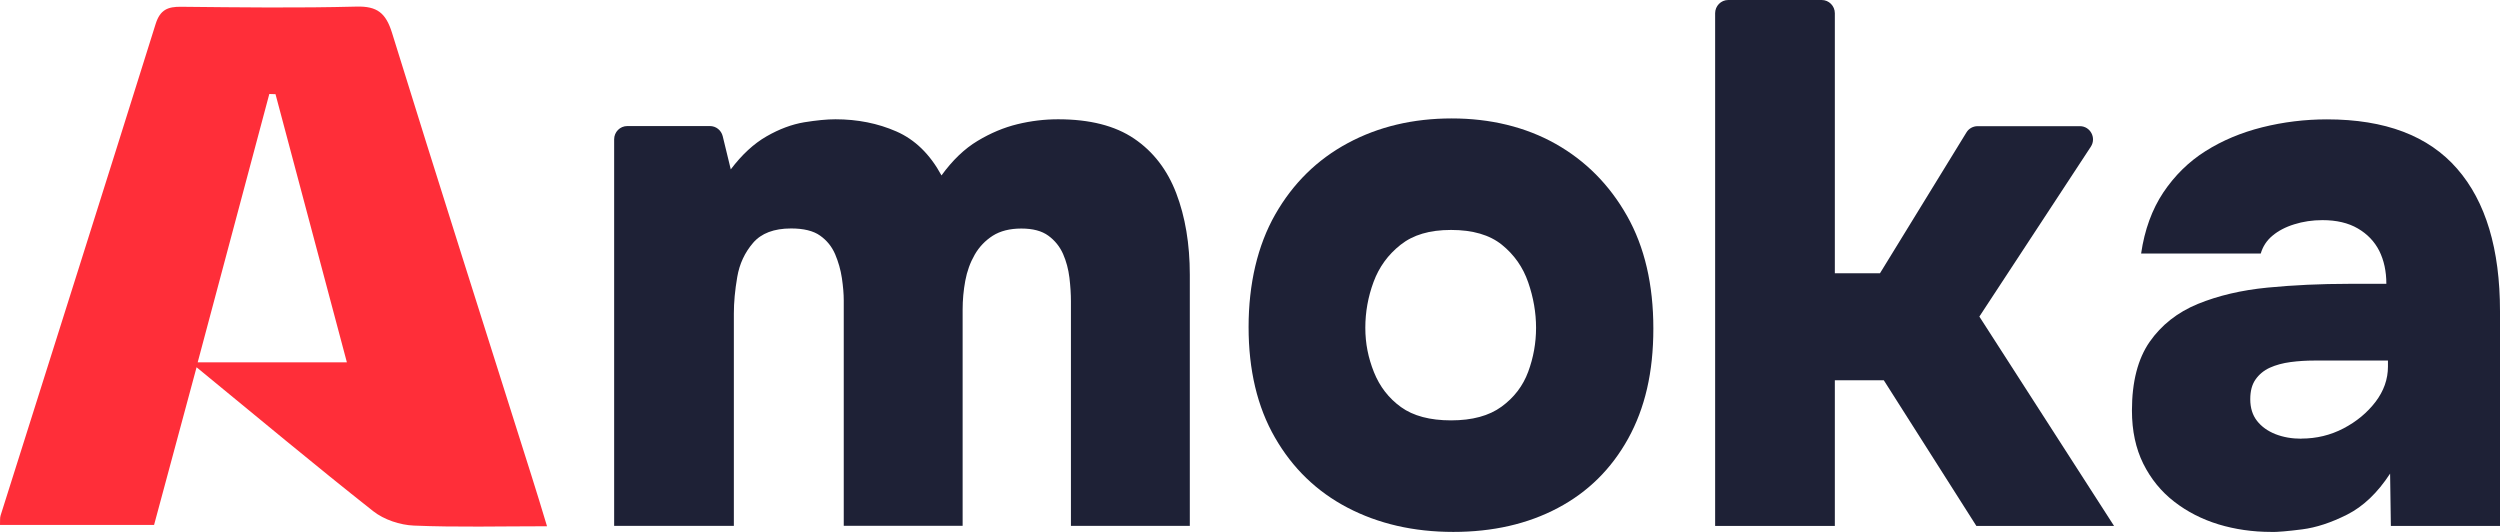 <svg width="94" height="20" viewBox="0 0 94 20" fill="none" xmlns="http://www.w3.org/2000/svg">
<g clip-path="url(#clip0_1583_494)">
<path d="M23.092 19.773V5.237C23.092 4.964 23.313 4.74 23.584 4.74H26.696C26.921 4.74 27.118 4.896 27.174 5.12L27.477 6.369C27.892 5.819 28.339 5.404 28.822 5.127C29.304 4.85 29.775 4.676 30.236 4.598C30.697 4.524 31.088 4.485 31.412 4.485C32.242 4.485 33.006 4.637 33.703 4.942C34.4 5.247 34.967 5.797 35.4 6.596C35.815 6.025 36.265 5.592 36.758 5.297C37.247 5.003 37.747 4.793 38.257 4.669C38.768 4.545 39.275 4.485 39.785 4.485C40.974 4.485 41.925 4.726 42.643 5.212C43.361 5.698 43.889 6.383 44.227 7.266C44.564 8.15 44.737 9.172 44.737 10.332V19.773H40.267V11.329C40.267 11.063 40.249 10.768 40.211 10.445C40.172 10.122 40.091 9.821 39.971 9.548C39.848 9.271 39.665 9.044 39.419 8.863C39.172 8.682 38.835 8.593 38.402 8.593C37.969 8.593 37.61 8.685 37.328 8.863C37.047 9.044 36.818 9.282 36.649 9.576C36.48 9.871 36.36 10.2 36.294 10.559C36.227 10.921 36.195 11.283 36.195 11.641V19.769H31.725V11.297C31.725 11.049 31.701 10.768 31.655 10.456C31.609 10.144 31.521 9.842 31.401 9.558C31.278 9.274 31.092 9.04 30.835 8.859C30.581 8.678 30.215 8.59 29.744 8.59C29.103 8.59 28.624 8.771 28.315 9.133C28.005 9.494 27.804 9.92 27.72 10.417C27.635 10.91 27.593 11.368 27.593 11.786V19.773H23.095H23.092Z" fill="#1E2136"/>
<path d="M54.645 20C53.156 20 51.829 19.695 50.667 19.088C49.506 18.481 48.598 17.602 47.936 16.448C47.275 15.299 46.947 13.915 46.947 12.297C46.947 10.679 47.282 9.232 47.95 8.061C48.619 6.89 49.531 5.996 50.681 5.379C51.832 4.761 53.135 4.453 54.585 4.453C56.035 4.453 57.358 4.772 58.488 5.407C59.621 6.046 60.515 6.947 61.177 8.118C61.839 9.289 62.166 10.701 62.166 12.354C62.166 14.007 61.849 15.349 61.219 16.491C60.586 17.634 59.706 18.503 58.572 19.102C57.439 19.702 56.13 20 54.641 20H54.645ZM54.56 15.806C55.352 15.806 55.986 15.636 56.457 15.292C56.929 14.948 57.263 14.511 57.46 13.979C57.657 13.447 57.756 12.893 57.756 12.326C57.756 11.758 57.657 11.183 57.46 10.616C57.263 10.044 56.932 9.576 56.471 9.203C56.01 8.831 55.373 8.646 54.56 8.646C53.747 8.646 53.135 8.831 52.663 9.203C52.191 9.576 51.853 10.041 51.646 10.601C51.438 11.162 51.336 11.737 51.336 12.326C51.336 12.915 51.445 13.454 51.66 13.993C51.878 14.536 52.216 14.973 52.677 15.306C53.138 15.639 53.768 15.806 54.56 15.806Z" fill="#1E2136"/>
<path d="M64.489 19.773V0.497C64.489 0.224 64.71 0 64.981 0H68.497C68.768 0 68.99 0.224 68.99 0.497V10.275H70.687L73.939 4.978C74.027 4.832 74.189 4.744 74.358 4.744H78.204C78.595 4.744 78.831 5.184 78.616 5.514L74.424 11.903L79.489 19.776H74.312L70.831 14.298H68.99V19.776H64.492L64.489 19.773Z" fill="#1E2136"/>
<path d="M85.398 20C84.701 20 84.04 19.904 83.417 19.716C82.794 19.525 82.238 19.241 81.749 18.861C81.259 18.482 80.872 18.006 80.587 17.435C80.305 16.864 80.161 16.2 80.161 15.437C80.161 14.355 80.383 13.493 80.826 12.854C81.27 12.219 81.872 11.744 82.639 11.428C83.403 11.116 84.275 10.91 85.257 10.814C86.239 10.719 87.257 10.672 88.312 10.672H89.727C89.727 10.197 89.636 9.785 89.46 9.431C89.28 9.079 89.013 8.799 88.654 8.59C88.295 8.38 87.851 8.277 87.323 8.277C86.947 8.277 86.591 8.331 86.264 8.434C85.933 8.536 85.659 8.682 85.444 8.863C85.226 9.044 85.082 9.267 85.004 9.533H80.506C80.636 8.639 80.918 7.873 81.34 7.238C81.766 6.603 82.294 6.081 82.924 5.684C83.558 5.283 84.268 4.985 85.06 4.786C85.852 4.588 86.665 4.488 87.492 4.488C89.681 4.488 91.311 5.106 92.388 6.344C93.465 7.579 94 9.367 94 11.705V19.776H89.896L89.868 17.807C89.396 18.531 88.858 19.042 88.256 19.347C87.651 19.652 87.088 19.837 86.56 19.904C86.032 19.972 85.645 20.004 85.398 20.004V20ZM86.531 16.491C87.098 16.491 87.626 16.363 88.115 16.108C88.605 15.852 89.006 15.519 89.319 15.111C89.629 14.703 89.787 14.259 89.787 13.784V13.557H87.014C86.711 13.557 86.415 13.575 86.123 13.614C85.831 13.653 85.571 13.724 85.345 13.826C85.12 13.929 84.941 14.078 84.807 14.27C84.673 14.462 84.61 14.706 84.61 15.011C84.61 15.334 84.694 15.608 84.863 15.824C85.032 16.041 85.264 16.207 85.557 16.324C85.849 16.438 86.172 16.495 86.531 16.495V16.491Z" fill="#1E2136"/>
<path d="M0 19.738C0.007 19.581 -0.007 19.479 0.021 19.386C1.967 13.223 3.921 7.068 5.853 0.898C6.022 0.362 6.314 0.248 6.814 0.255C9.01 0.277 11.206 0.305 13.402 0.248C14.184 0.227 14.508 0.49 14.74 1.235C16.461 6.791 18.228 12.329 19.98 17.875C20.171 18.474 20.354 19.078 20.568 19.787C18.798 19.787 17.179 19.83 15.563 19.762C15.043 19.741 14.441 19.542 14.032 19.22C11.833 17.485 9.682 15.686 7.391 13.809C6.835 15.87 6.318 17.793 5.793 19.738C3.773 19.738 1.897 19.738 0 19.738ZM10.354 3.541C10.277 3.541 10.2 3.537 10.126 3.534C9.235 6.872 8.345 10.211 7.433 13.624C9.32 13.624 11.094 13.624 13.043 13.624C12.128 10.19 11.241 6.862 10.358 3.537L10.354 3.541Z" fill="#FF2E39"/>
</g>
<defs>
<clipPath id="clip0_1583_494">
<rect width="94" height="20" fill="white"/>
</clipPath>
</defs>
</svg>
